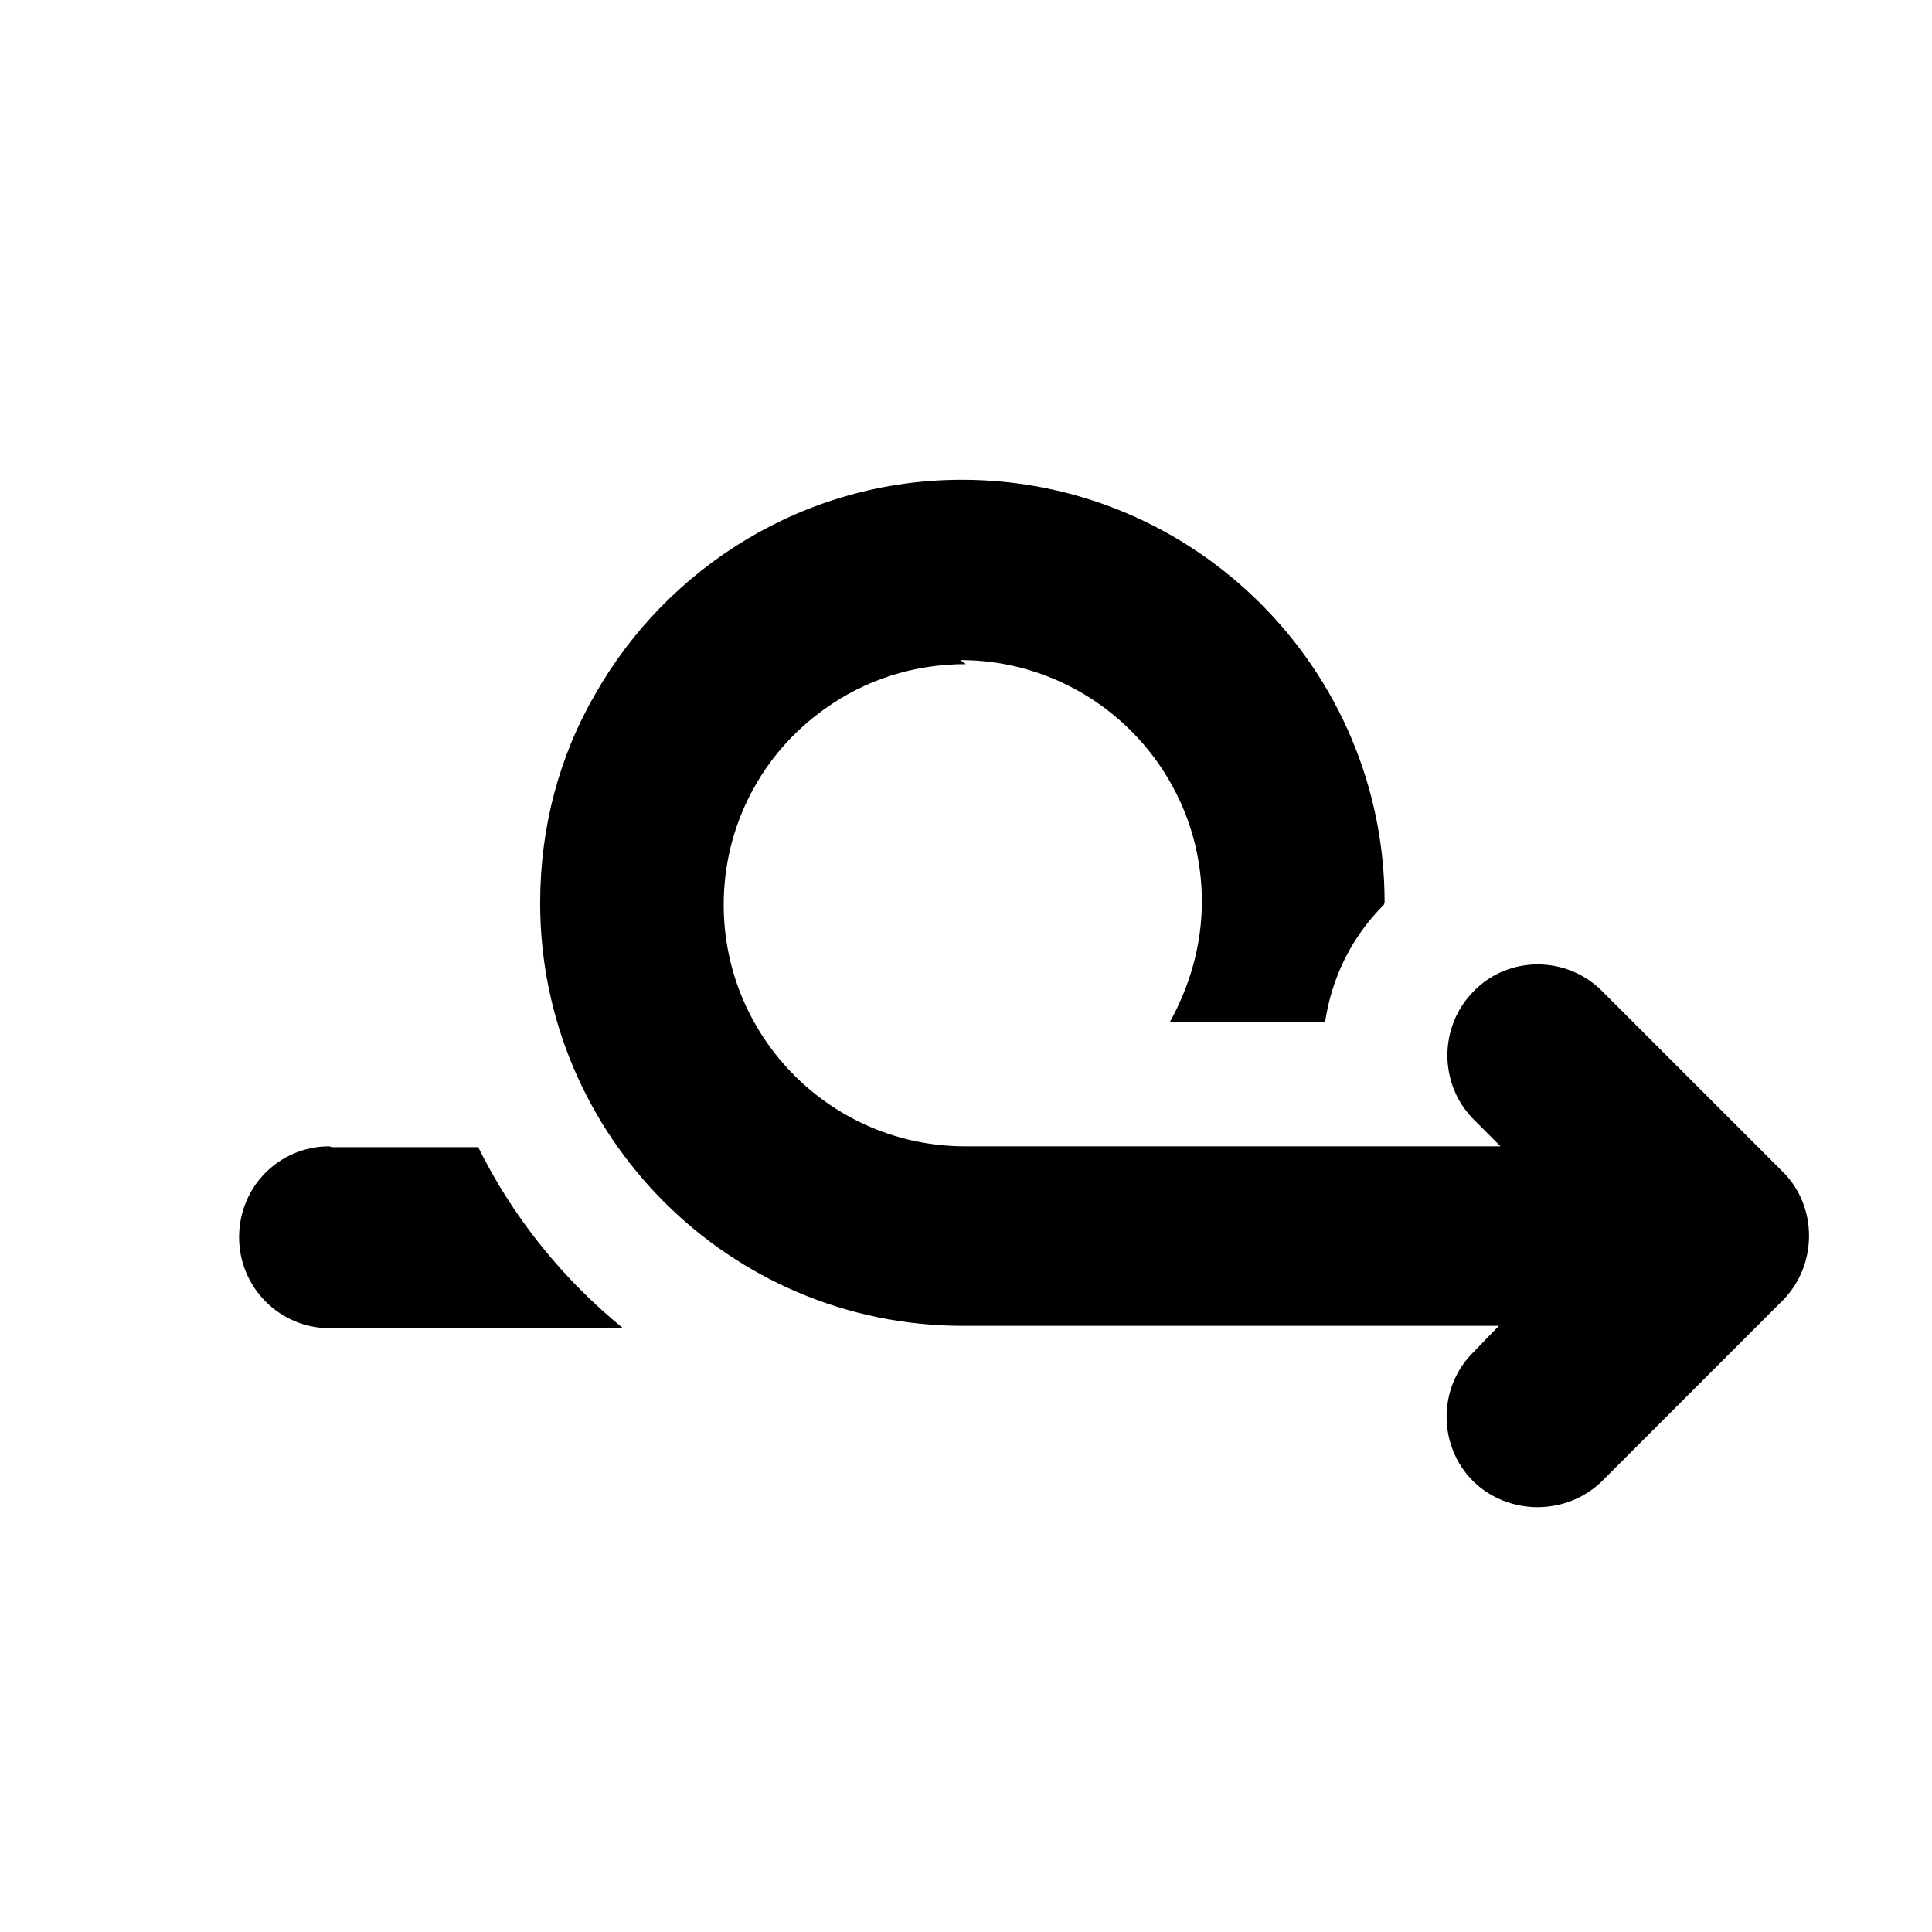 <svg viewBox="0 0 24 24" xmlns="http://www.w3.org/2000/svg"><path fill="currentColor" d="M12 8.25c-.66 0-1.26.2-1.76.56 -.76.54-1.25 1.43-1.25 2.43 0 1.65 1.34 3 3 3h6.65l-.33-.33c-.44-.44-.44-1.16 0-1.6 .43-.44 1.15-.44 1.59 0l2.25 2.25c.43.43.43 1.15 0 1.59L19.9 18.4c-.44.43-1.16.43-1.6 0 -.44-.44-.44-1.16 0-1.6l.32-.33h-6.66c-2.9 0-5.25-2.36-5.25-5.25 0-.95.24-1.83.68-2.59 0 0 0 0 0 0 .9-1.59 2.61-2.67 4.56-2.67 2.89 0 5.25 2.35 5.25 5.25l-.01.03c-.41.41-.65.92-.73 1.46h-1.93c.25-.45.4-.96.4-1.5 0-1.66-1.35-3-3-3Zm-7.88 6h1.82c.43.87 1.05 1.64 1.8 2.25H4.1c-.63 0-1.13-.51-1.13-1.13 0-.63.5-1.13 1.12-1.13Z"/></svg>
